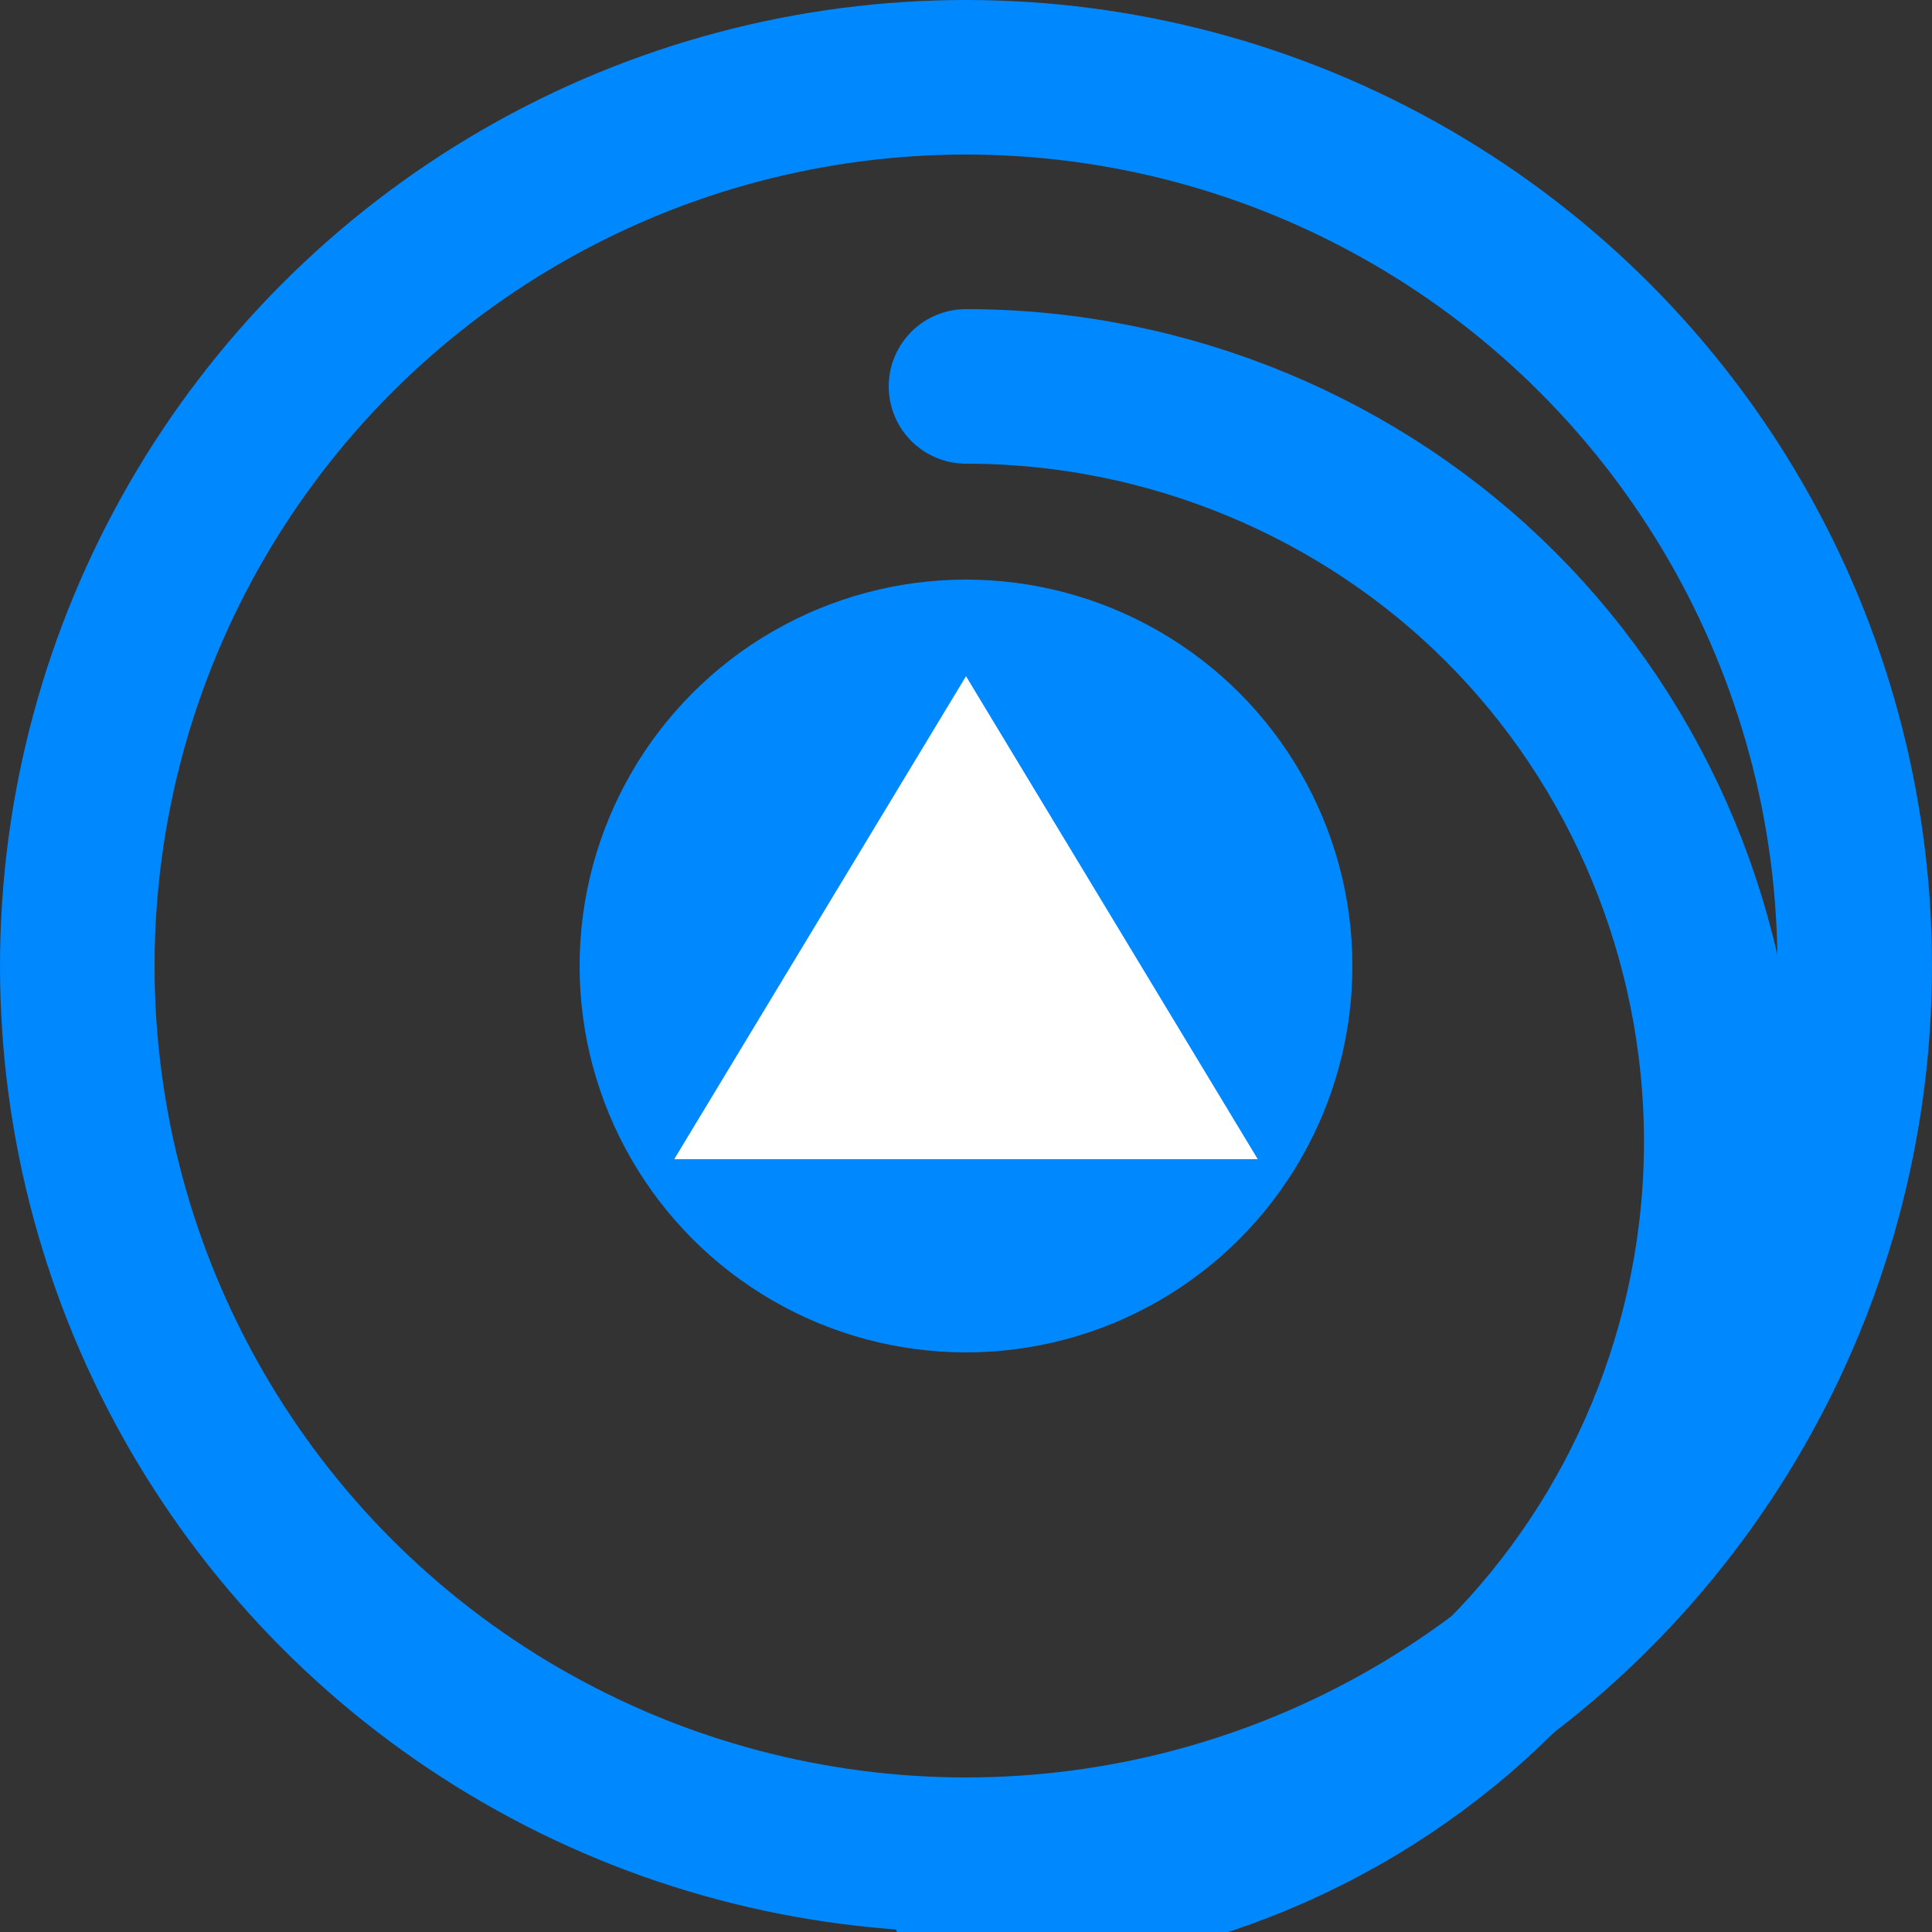 <svg width="200" height="200" viewBox="0 0 200 200" fill="none" xmlns="http://www.w3.org/2000/svg">
  <rect x="0" y="0" width="200" height="200" fill="#333333" stroke="none"/>
  <circle cx="100" cy="100" r="92" stroke="#0088FF" stroke-width="16"/>
  <path d="M100 40C120.987 40 140.952 48.427 155.355 62.83C169.757 77.233 178.184 97.198 178.184 118.185C178.184 139.172 169.757 159.137 155.355 173.541C140.952 187.944 120.987 196.371 100 196.371" stroke="#0088FF" stroke-width="16" stroke-linecap="round"/>
  <circle cx="100" cy="100" r="40" fill="#0088FF"/>
  <path d="M100 70L130.205 120H69.795L100 70Z" fill="white"/>
</svg>
